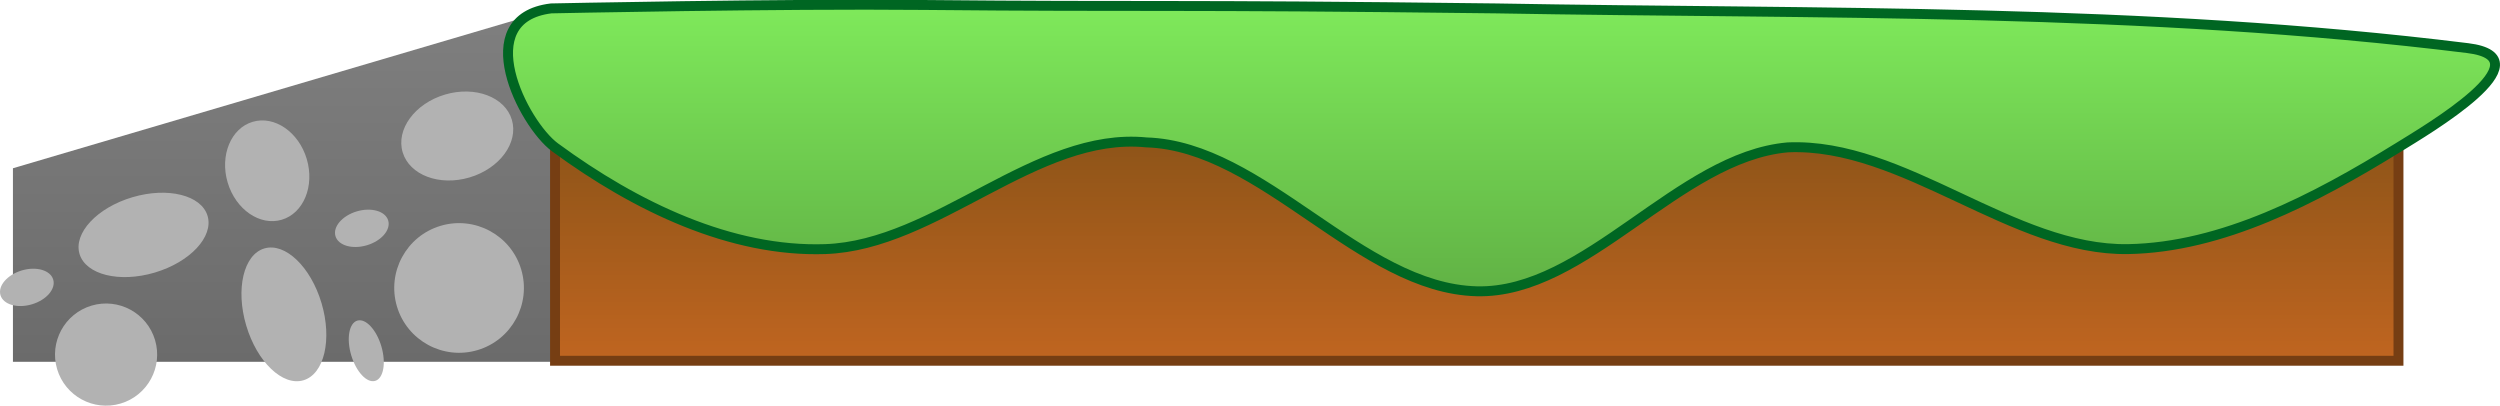<svg version="1.1" xmlns="http://www.w3.org/2000/svg" xmlns:xlink="http://www.w3.org/1999/xlink" width="503.749" height="81.741" viewBox="0,0,503.749,81.741"><defs><linearGradient x1="0" y1="289.061" x2="0" y2="360.209" gradientUnits="userSpaceOnUse" id="color-1"><stop offset="0" stop-color="#7f7f7f"/><stop offset="1" stop-color="#6b6b6b"/></linearGradient><linearGradient x1="294.959" y1="315" x2="294.959" y2="360" gradientUnits="userSpaceOnUse" id="color-2"><stop offset="0" stop-color="#8d5418"/><stop offset="1" stop-color="#c06520"/></linearGradient><linearGradient x1="296.174" y1="287.762" x2="296.174" y2="346.008" gradientUnits="userSpaceOnUse" id="color-3"><stop offset="0" stop-color="#7fea5b"/><stop offset="1" stop-color="#61b245"/></linearGradient></defs><g transform="translate(2.607,-287.307)"><g data-paper-data="{&quot;isPaintingLayer&quot;:true}" fill-rule="nonzero" stroke-linejoin="miter" stroke-miterlimit="10" stroke-dasharray="" stroke-dashoffset="0" style="mix-blend-mode: normal"><path d="M0,321.209l109,-32.149v71.149h-109z" fill="url(#color-1)" stroke="none" stroke-width="0.762" stroke-linecap="butt"/><path d="M24.067,327.051c3.56,-1.056 7.037,-1.162 9.781,-0.481c2.744,0.682 4.752,2.151 5.373,4.245c0.621,2.093 -0.261,4.419 -2.19,6.488c-1.929,2.067 -4.902,3.873 -8.462,4.929c-3.56,1.056 -7.037,1.162 -9.781,0.481c-2.744,-0.682 -4.752,-2.151 -5.373,-4.245c-0.621,-2.093 0.262,-4.419 2.19,-6.488c1.929,-2.067 4.902,-3.873 8.462,-4.929z" fill="#b2b2b2" stroke="none" stroke-width="1.583" stroke-linecap="butt"/><path d="M50.658,337.368c2.093,-0.621 4.432,0.304 6.52,2.301c2.087,1.997 3.922,5.066 5.009,8.731c1.087,3.664 1.222,7.238 0.561,10.05c-0.662,2.812 -2.118,4.863 -4.212,5.484c-2.093,0.621 -4.432,-0.304 -6.52,-2.301c-2.087,-1.997 -3.922,-5.066 -5.009,-8.731c-1.087,-3.664 -1.222,-7.238 -0.561,-10.05c0.662,-2.812 2.118,-4.863 4.212,-5.484z" fill="#b2b2b2" stroke="none" stroke-width="1.583" stroke-linecap="butt"/><path d="M15.842,348.888c2.722,-0.807 5.516,-0.434 7.833,0.823c2.317,1.257 4.153,3.396 4.96,6.117c0.807,2.722 0.434,5.516 -0.823,7.833c-1.257,2.317 -3.396,4.153 -6.117,4.96c-2.722,0.807 -5.516,0.434 -7.833,-0.823c-2.317,-1.257 -4.153,-3.396 -4.96,-6.117c-0.807,-2.722 -0.434,-5.516 0.823,-7.833c1.257,-2.317 3.396,-4.153 6.117,-4.96z" fill="#b2b2b2" stroke="none" stroke-width="1.583" stroke-linecap="butt"/><path d="M48.31,311.852c2.198,-0.652 4.519,-0.138 6.491,1.221c1.974,1.359 3.598,3.561 4.405,6.282c0.807,2.722 0.646,5.453 -0.267,7.668c-0.912,2.214 -2.578,3.911 -4.776,4.562c-2.198,0.652 -4.519,0.138 -6.491,-1.221c-1.974,-1.359 -3.598,-3.561 -4.405,-6.282c-0.807,-2.722 -0.646,-5.453 0.267,-7.668c0.912,-2.214 2.578,-3.911 4.776,-4.562z" fill="#b2b2b2" stroke="none" stroke-width="1.583" stroke-linecap="butt"/><path d="M86.182,332.807c3.455,-1.025 7.003,-0.551 9.941,1.045c2.94,1.594 5.271,4.309 6.296,7.764c1.025,3.455 0.551,7.003 -1.045,9.941c-1.594,2.94 -4.309,5.271 -7.764,6.296c-3.455,1.025 -7.003,0.551 -9.941,-1.045c-2.94,-1.594 -5.271,-4.309 -6.296,-7.764c-1.025,-3.455 -0.551,-7.003 1.045,-9.941c1.594,-2.94 4.309,-5.271 7.764,-6.296z" fill="#b2b2b2" stroke="none" stroke-width="1.583" stroke-linecap="butt"/><path d="M87.054,306.364c3.036,-0.9 6.065,-0.782 8.505,0.14c2.442,0.921 4.293,2.642 4.976,4.945c0.683,2.303 0.069,4.756 -1.475,6.859c-1.543,2.103 -4.018,3.854 -7.054,4.754c-3.036,0.9 -6.065,0.782 -8.505,-0.14c-2.442,-0.921 -4.293,-2.642 -4.976,-4.945c-0.683,-2.303 -0.069,-4.755 1.475,-6.859c1.543,-2.103 4.018,-3.854 7.054,-4.754z" fill="#b2b2b2" stroke="none" stroke-width="1.583" stroke-linecap="butt"/><path d="M69.29,329.899c1.466,-0.435 2.908,-0.446 4.052,-0.114c1.146,0.334 1.994,1.01 2.274,1.953c0.28,0.943 -0.062,1.972 -0.841,2.877c-0.778,0.903 -1.992,1.679 -3.459,2.114c-1.466,0.435 -2.908,0.446 -4.052,0.114c-1.146,-0.334 -1.994,-1.01 -2.274,-1.953c-0.28,-0.943 0.062,-1.972 0.841,-2.877c0.778,-0.903 1.992,-1.679 3.459,-2.114z" fill="#b2b2b2" stroke="none" stroke-width="1.583" stroke-linecap="butt"/><path d="M69.397,351.908c0.838,-0.249 1.799,0.206 2.674,1.142c0.875,0.936 1.666,2.353 2.163,4.029c0.497,1.676 0.607,3.295 0.384,4.557c-0.224,1.262 -0.781,2.167 -1.619,2.416c-0.838,0.248 -1.799,-0.206 -2.674,-1.143c-0.875,-0.936 -1.666,-2.353 -2.163,-4.029c-0.497,-1.676 -0.607,-3.295 -0.384,-4.557c0.224,-1.262 0.781,-2.167 1.619,-2.416z" fill="#b2b2b2" stroke="none" stroke-width="1.583" stroke-linecap="butt"/><path d="M1.79,341.799c1.466,-0.435 2.908,-0.446 4.052,-0.114c1.146,0.334 1.994,1.01 2.274,1.953c0.28,0.943 -0.062,1.972 -0.841,2.877c-0.778,0.903 -1.992,1.679 -3.459,2.114c-1.466,0.435 -2.908,0.446 -4.052,0.114c-1.146,-0.334 -1.994,-1.01 -2.274,-1.953c-0.28,-0.943 0.062,-1.972 0.841,-2.877c0.778,-0.903 1.992,-1.679 3.459,-2.114z" fill="#b2b2b2" stroke="none" stroke-width="1.583" stroke-linecap="butt"/><path d="M109.232,315h371.453v45h-371.453z" fill="url(#color-2)" stroke="#763e13" stroke-width="2" stroke-linecap="butt"/><path d="M298.828,289c65.619,1.183 130.305,-0.108 195.787,8c16.37,2.027 -8.291,16.504 -13.93,20c-16.927,10.458 -35.557,20.156 -54.433,20.501c-23.332,0.421 -45.217,-21.515 -68.611,-20.501c-22.101,1.931 -40.687,29.547 -62.683,29c-23.463,-0.588 -43.041,-29.259 -66.552,-30c-22.286,-2.224 -42.29,20.74 -64.742,21.501c-18.868,0.632 -38.058,-8.466 -54.433,-20.501c-6.427,-4.729 -17.243,-26.007 -0.774,-28c0,0 45.735,-0.977 75.063,-0.693c45.014,0.436 48.984,-0.122 115.307,0.693z" fill="url(#color-3)" stroke="#006622" stroke-width="2" stroke-linecap="round"/></g></g></svg>